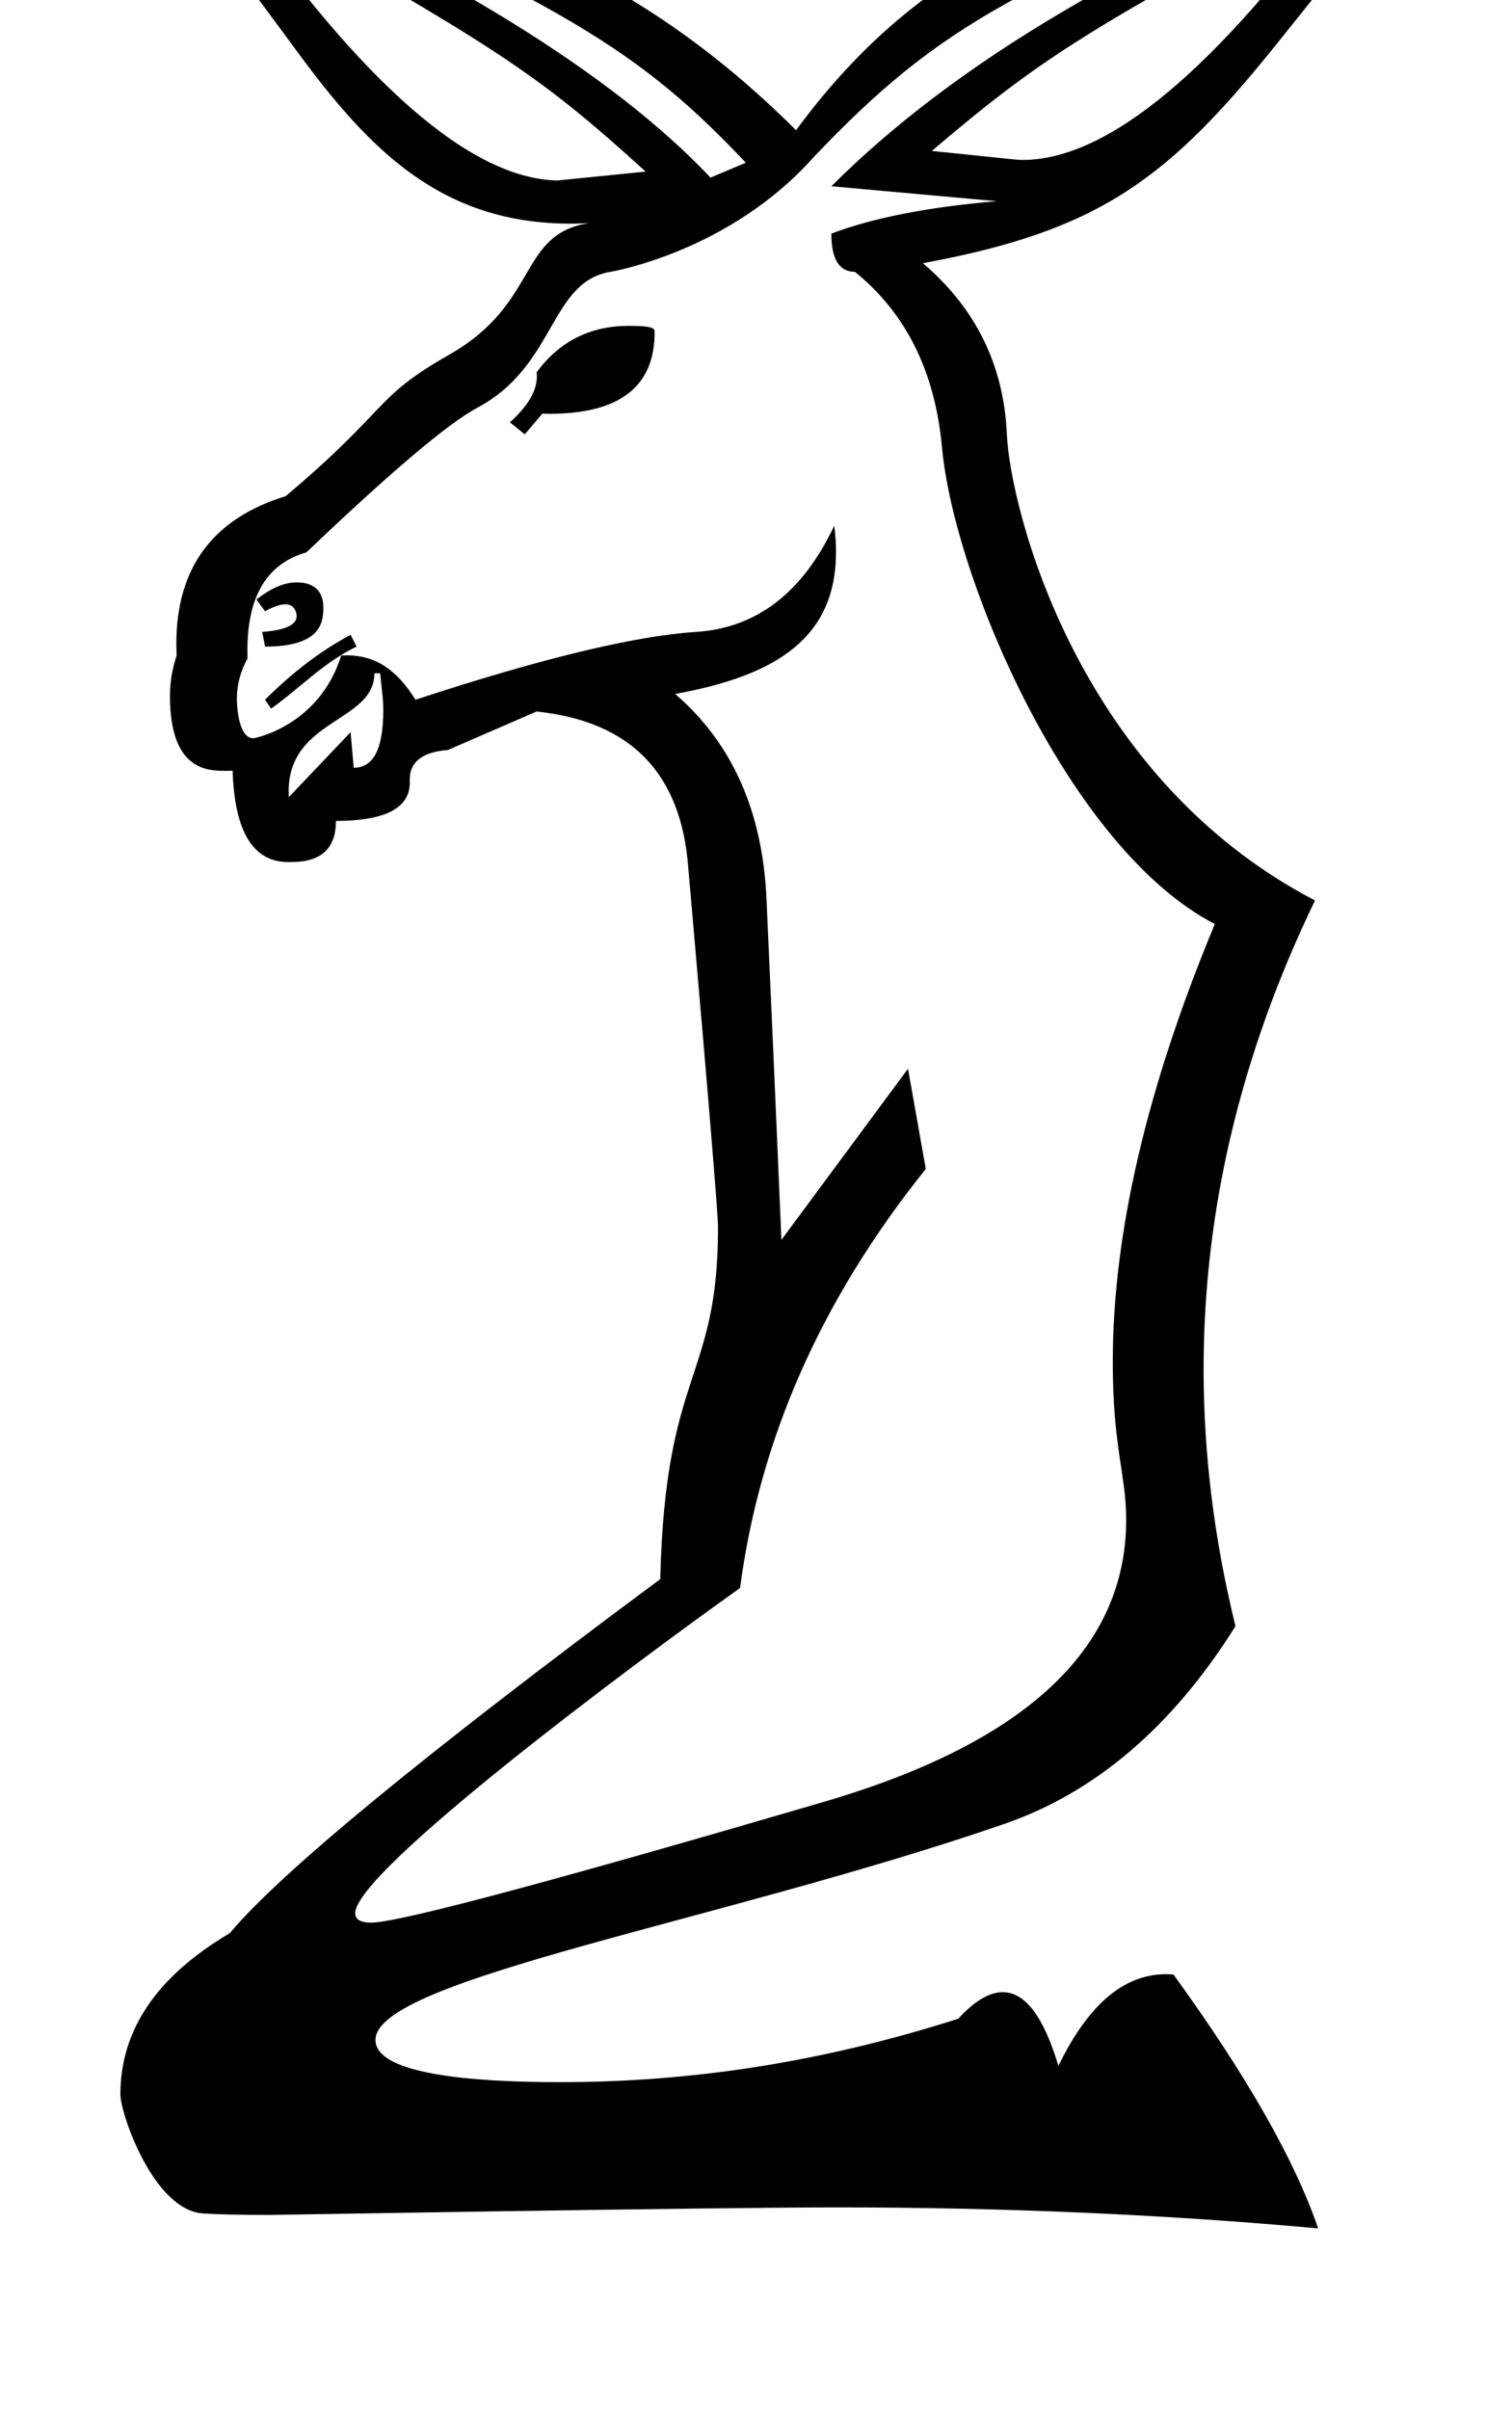 <?xml version="1.0" standalone="no"?>
<!DOCTYPE svg PUBLIC "-//W3C//DTD SVG 1.1//EN" "http://www.w3.org/Graphics/SVG/1.1/DTD/svg11.dtd" >
<svg xmlns="http://www.w3.org/2000/svg" xmlns:xlink="http://www.w3.org/1999/xlink" version="1.1" viewBox="-10 0 628 1000">
   <path fill="currentColor"
d="M222.529 864.346c54.629 0 108.622 -8.208 165.462 -26.315c6.747 -7.358 12.913 -11.038 18.501 -11.038c9.302 0 17.001 10.198 23.109 30.594c12.343 -25.401 27.194 -38.056 44.603 -38.056c1.057 0 2.123 0.046 3.199 0.14
c30.202 41.664 50.301 76.81 60.079 105.383c-63.937 -5.799 -130.495 -8.718 -199.601 -8.718c-54.184 0 -233.836 3.136 -236.197 3.136c-11.618 0 -20.689 -0.203 -27.235 -0.61c-20.751 -1.291 -34.45 -41.578 -34.45 -49.444
c0 -26.729 15.142 -49.031 45.423 -66.911c21.239 -25.314 80.83 -74.311 178.825 -146.993c1.979 -87.246 23.977 -82.353 23.977 -145.914c0 -9.931 -12.243 -147.773 -12.352 -149.268c-2.879 -39.22 -23.793 -60.894 -63.013 -64.968
l-36.83 15.971c-10.593 0.814 -15.861 4.943 -15.861 12.276c0.03 0.421 0.045 0.835 0.045 1.241c0 10.583 -10.227 15.924 -30.683 15.924c0 11.408 -6.138 17.058 -18.36 17.058
c-0.472 0.024 -0.937 0.037 -1.395 0.037c-14.632 0 -22.368 -12.618 -23.158 -37.953c-0.917 0.048 -1.808 0.072 -2.673 0.072c-7.679 0 -23.354 0 -23.354 -31.117c0 -5.595 0.922 -11.194 2.776 -16.758
c-0.079 -1.669 -0.119 -3.309 -0.119 -4.92c0 -31.48 15.141 -51.941 45.424 -61.243c43.904 -36.999 35.887 -40.456 68.01 -58.775c37.745 -21.528 28.188 -50.159 58.341 -54.648
c-2.577 0.206 -5.207 0.311 -7.891 0.311c-53.545 0 -83.343 -30.152 -113.571 -71.254c-26.129 -35.526 -44.489 -59.699 -55.082 -72.79c-0.041 -0.776 -0.062 -1.531 -0.062 -2.265
c0 -12.552 5.96 -18.827 17.913 -18.827c11.427 0 133.355 50.517 134.683 51.077c39.6 16.73 76.158 41.827 109.62 75.289c29.388 -40.035 64.315 -67.576 104.73 -82.677c1.357 -0.508 125.389 -46.391 137.324 -46.391
c0.092 -0.001 0.183 -0.001 0.273 -0.001c10.246 0 15.402 5.167 15.402 15.469c0 1.787 -0.155 3.729 -0.466 5.826l-56.386 70.4c-46.085 57.628 -74.554 79.023 -148.188 92.562
c22.054 18.796 33.624 42.48 34.874 71.053c1.281 29.308 28.082 141.466 127.98 193.491c-30.855 63.833 -46.267 128.679 -46.267 194.569c0 35.265 4.414 70.828 13.239 106.696c-26.128 41.664 -58.178 69.042 -96.148 82.133
c-117.665 40.569 -261.049 64.285 -261.049 89.609c0 14.245 39.797 17.536 76.574 17.536zM95.221 306.464c0.494 0 27.278 -5.027 36.506 -34.351c0.773 -0.048 1.538 -0.072 2.294 -0.072c12.041 0 20.872 6.114 28.538 18.433
c52.257 -17.166 91.151 -26.509 116.465 -28.139s44.38 -16.351 57.472 -44.108c0.49 3.772 0.736 7.396 0.736 10.87c0 35.526 -24.523 51.317 -66.791 58.986c23.685 20.425 36.287 48.727 37.916 85.067
c1.63 36.341 3.749 83.6 6.193 141.561l52.582 -71.052l7.388 41.609c-43.294 53.887 -68.987 111.902 -77.136 173.937c-44.977 31.996 -159.85 117.618 -159.85 135.013c0 2.605 2.218 3.906 6.656 3.906
c12.28 0 85.855 -20.225 188.067 -50.158c83.633 -24.492 125.487 -63.46 125.487 -117.021c0 -19.053 -5.56 -29.822 -5.56 -65.596c0 -53.342 14.136 -113.906 42.384 -181.769c-60.553 -31.253 -108.31 -143.168 -113.313 -197.838
c-2.879 -31.452 -14.938 -55.733 -36.178 -72.898c-6.519 0 -9.778 -5.27 -9.778 -15.862c17.166 -6.519 40.089 -11.027 68.662 -13.472l-68.662 -6.192c51.442 -51.442 128.253 -96.691 230.322 -135.911l-6.193 -4.89
c-145.928 55.394 -179.163 73.843 -231.407 128.633c-34.935 39.28 -83.567 47.535 -84.524 47.694c-25.263 4.209 -22.548 38.975 -55.19 56.385c-12.223 6.519 -35.961 26.617 -71.053 60.079c-16.381 4.666 -24.5 18.186 -24.5 40.704
c0 1.078 0.019 2.177 0.056 3.296c-2.949 5.407 -4.436 11.012 -4.436 16.754c0 0.256 0.027 16.402 6.846 16.402zM102.589 294.167l-2.499 -3.693c11.407 -11.407 23.304 -20.425 35.525 -26.943l2.499 4.889
c-13.821 6.603 -23.554 17.295 -35.525 25.748zM76.84 -61.093l-4.889 3.693c101.255 44.109 172.307 87.838 213.156 131.132l14.667 -6.192c-42.757 -45.128 -75.742 -67.695 -222.935 -128.633zM549.651 -46.317
c-108.621 59.062 -125.553 69.007 -172.633 108.968c35.905 3.745 35.905 3.745 37.672 3.745c35.562 0 80.6 -37.554 134.961 -112.713zM86.618 -42.624c53.887 77.571 98.919 116.736 134.825 117.552l36.721 -3.694
c-46.758 -42.516 -62.509 -51.567 -171.546 -113.857zM251.241 135.264c10.648 0 10.648 1.218 10.648 2.739c0 22.51 -14.584 33.764 -43.616 33.764c-0.991 0 -1.998 -0.013 -3.022 -0.039l-7.278 8.583l-6.193 -4.998
c7.42 -6.678 11.191 -12.994 11.191 -18.992c0 -0.589 -0.036 -1.175 -0.109 -1.758c9.436 -12.82 22.26 -19.299 38.381 -19.299zM124.312 252.367c0 6.947 -2.021 16.052 -24.223 16.052l-1.195 -6.084
c9.493 -0.729 14.318 -2.9 14.318 -6.588c0 -0.068 -0.041 -4.896 -4.712 -4.896c-2.122 0 -4.931 0.967 -8.411 2.9l-3.585 -4.889c6.05 -4.731 11.591 -7.103 16.646 -7.103
c8.871 0 11.161 5.218 11.161 10.606zM109.9 328.487c0 0.789 0.025 1.589 0.076 2.401l25.639 -26.943l1.304 14.775c8.209 0 12.271 -7.927 12.271 -23.696c0 -3.604 0 -3.604 -1.298 -15.523h-2.391
c0 20.368 -35.602 18.893 -35.602 48.986z" />
</svg>
